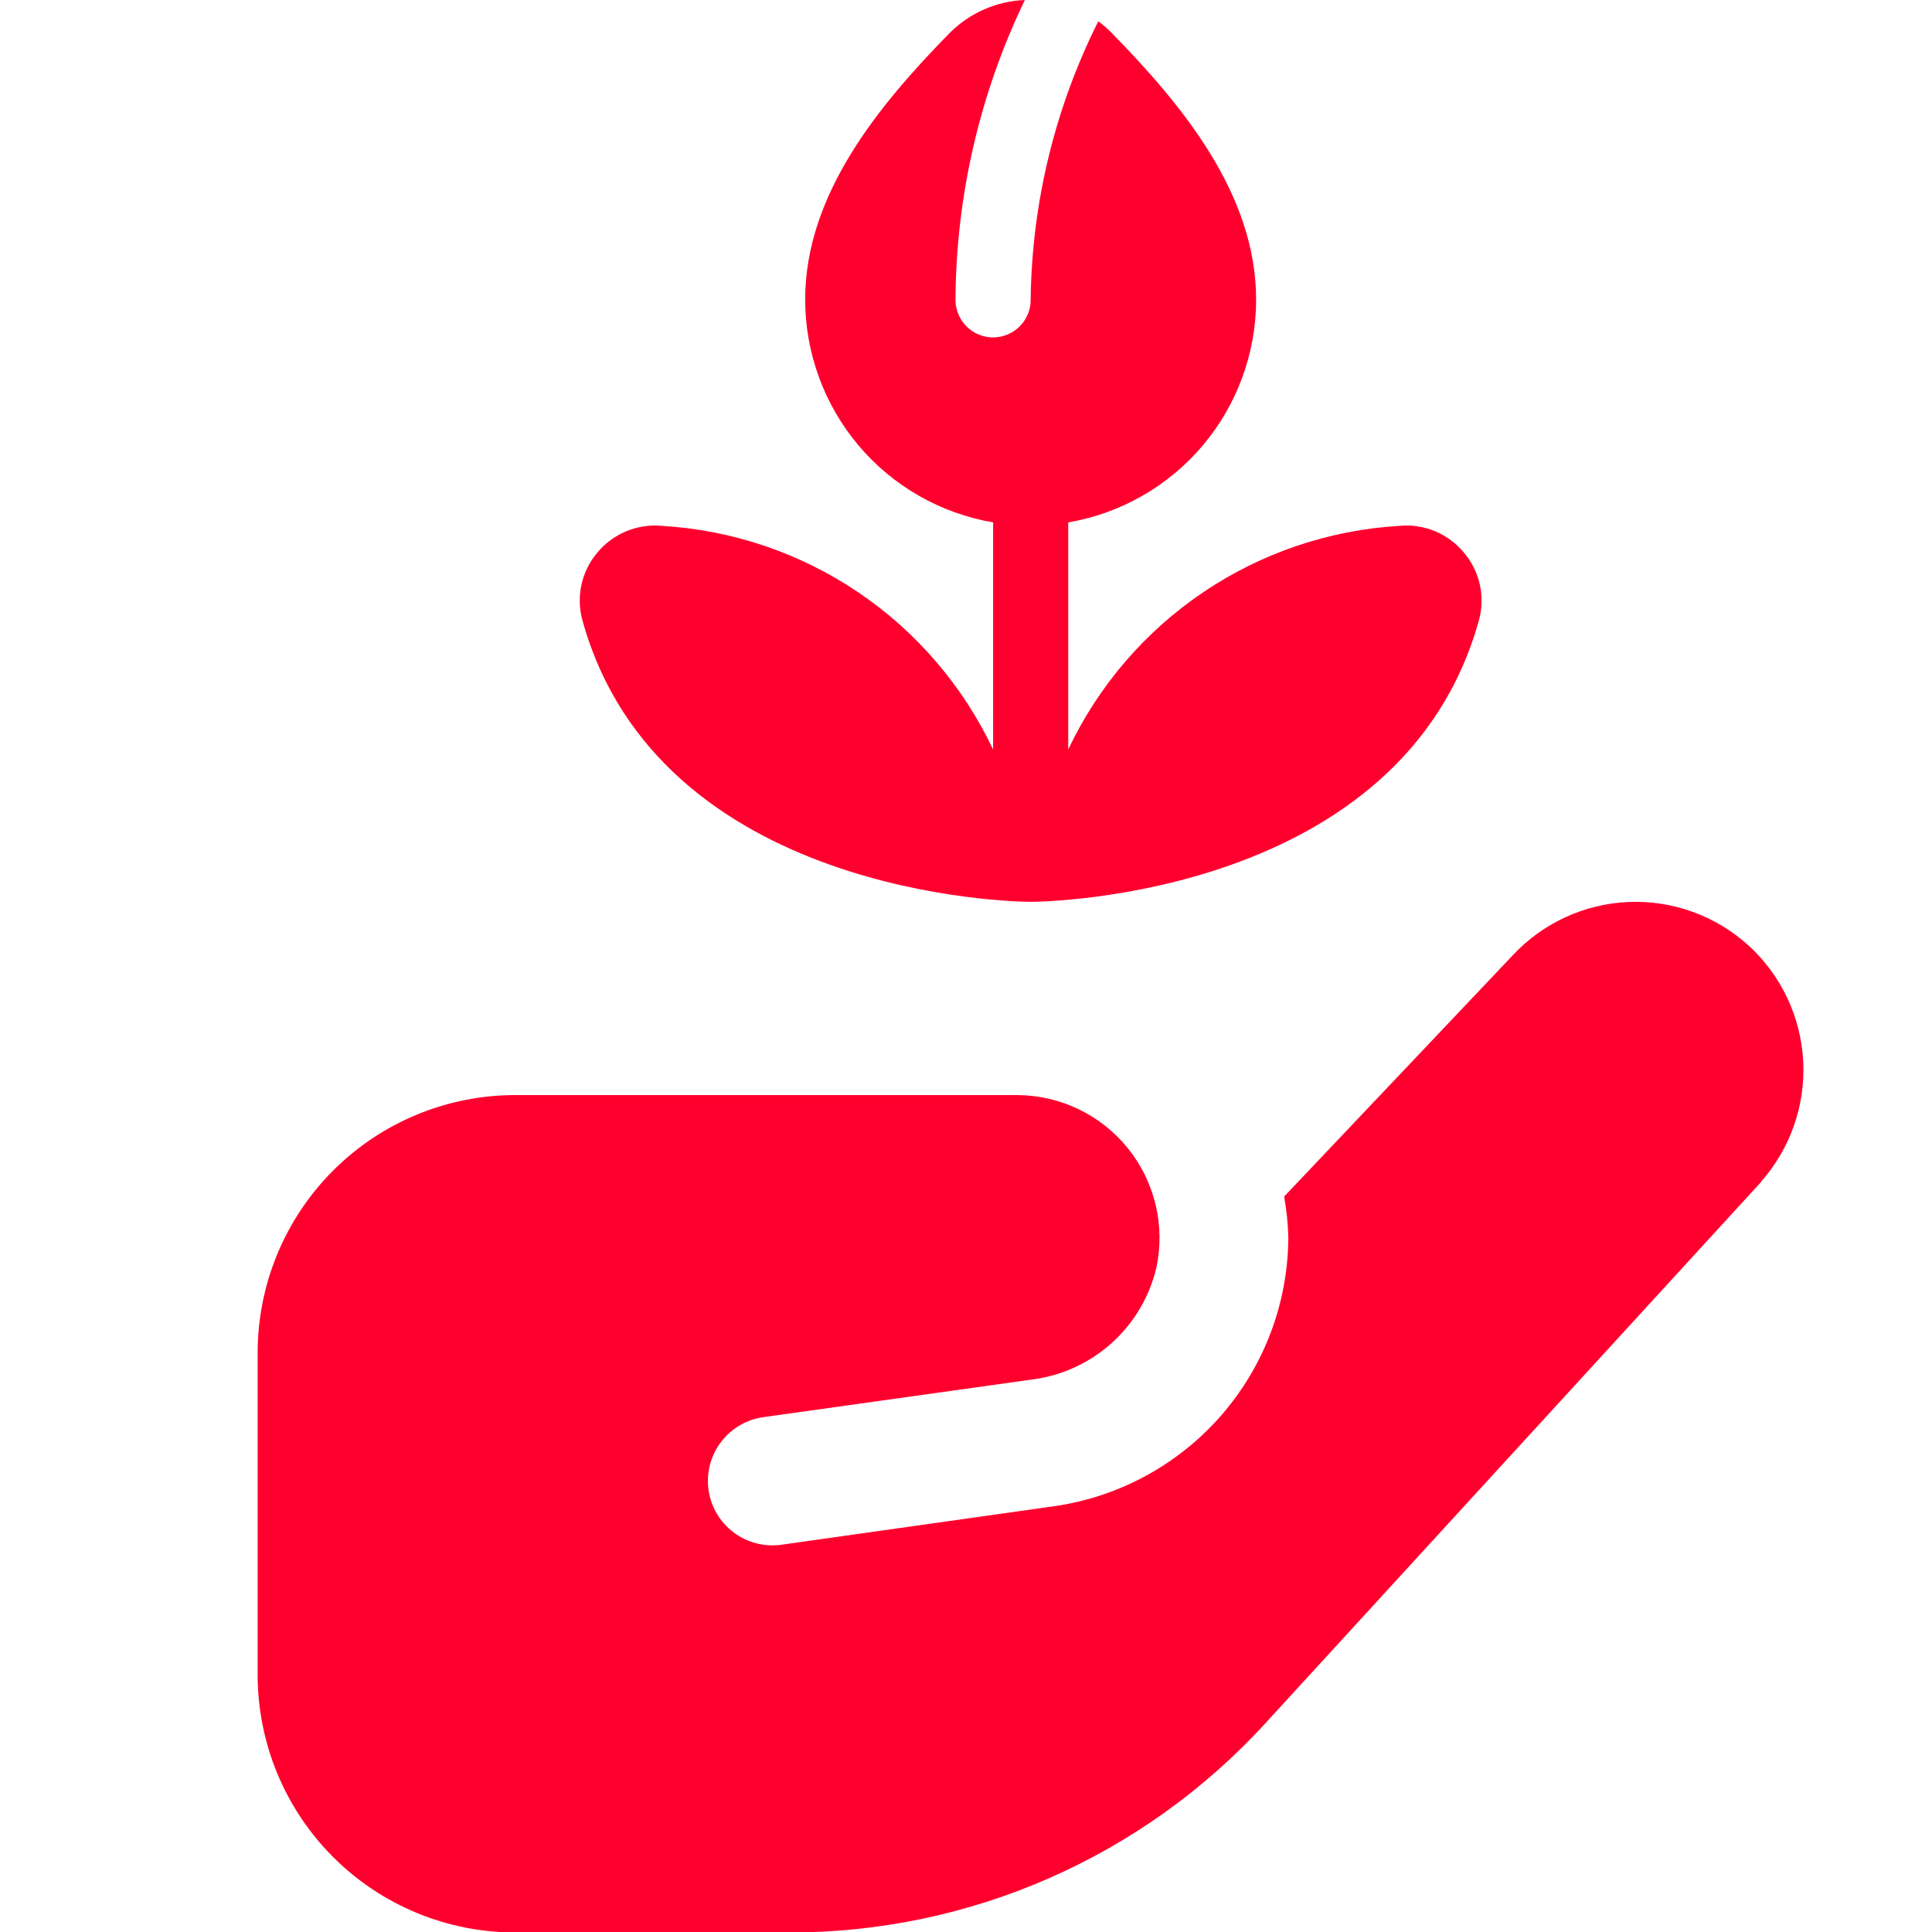 <svg width="36" height="36" viewBox="0 0 36 36" fill="none" xmlns="http://www.w3.org/2000/svg">
<path d="M32.814 22.026L23.571 32.119C22.446 33.346 21.078 34.326 19.554 34.995C18.029 35.665 16.383 36.01 14.718 36.009H9.602C8.329 36.009 7.107 35.504 6.207 34.603C5.307 33.703 4.801 32.481 4.801 31.208V25.207C4.801 23.933 5.307 22.712 6.207 21.812C7.107 20.911 8.329 20.405 9.602 20.405H18.949C19.346 20.406 19.737 20.495 20.095 20.667C20.453 20.839 20.768 21.088 21.017 21.397C21.266 21.706 21.442 22.067 21.534 22.453C21.626 22.839 21.63 23.24 21.546 23.628C21.416 24.171 21.124 24.661 20.708 25.032C20.291 25.404 19.771 25.639 19.218 25.707L14.221 26.407C13.906 26.452 13.622 26.62 13.431 26.875C13.24 27.13 13.158 27.45 13.203 27.765C13.248 28.08 13.416 28.364 13.671 28.555C13.925 28.746 14.245 28.828 14.56 28.784L19.664 28.063C20.866 27.886 21.965 27.284 22.762 26.367C23.558 25.449 24 24.277 24.006 23.062C24 22.805 23.974 22.549 23.928 22.296L28.179 17.81C28.74 17.203 29.518 16.843 30.344 16.807C31.169 16.772 31.975 17.065 32.586 17.622C33.193 18.178 33.557 18.951 33.6 19.774C33.643 20.597 33.36 21.403 32.814 22.02V22.026Z" fill="#FF002E"/>
<path d="M27.282 10.301C27.137 10.125 26.951 9.987 26.741 9.899C26.53 9.812 26.301 9.777 26.074 9.799C24.767 9.876 23.505 10.303 22.419 11.036C21.334 11.769 20.466 12.781 19.905 13.965V9.734C20.884 9.567 21.772 9.059 22.412 8.3C23.053 7.541 23.405 6.579 23.406 5.586C23.406 3.627 22.046 1.973 20.715 0.614C20.638 0.535 20.554 0.462 20.465 0.397C19.661 2.001 19.23 3.767 19.205 5.562C19.208 5.654 19.193 5.746 19.161 5.832C19.128 5.918 19.079 5.997 19.017 6.065C18.954 6.132 18.878 6.186 18.794 6.224C18.711 6.262 18.62 6.284 18.528 6.287C18.436 6.29 18.345 6.275 18.259 6.242C18.172 6.21 18.093 6.161 18.026 6.098C17.959 6.035 17.905 5.96 17.867 5.876C17.829 5.792 17.807 5.702 17.804 5.609C17.812 3.666 18.253 1.75 19.097 0C18.57 0.021 18.07 0.24 17.697 0.613C16.364 1.973 15.003 3.627 15.003 5.586C15.005 6.579 15.357 7.541 15.997 8.3C16.638 9.059 17.526 9.567 18.505 9.734V13.966C17.944 12.781 17.076 11.769 15.991 11.036C14.905 10.303 13.643 9.876 12.336 9.799C12.109 9.777 11.88 9.812 11.669 9.899C11.458 9.987 11.272 10.125 11.127 10.301C10.983 10.472 10.883 10.676 10.835 10.895C10.787 11.114 10.793 11.341 10.852 11.557C12.28 16.703 18.918 16.804 19.201 16.804H19.209C19.489 16.804 26.13 16.703 27.558 11.557C27.617 11.341 27.623 11.114 27.575 10.895C27.527 10.676 27.426 10.473 27.282 10.301Z" fill="#FF002E"/>
</svg>
